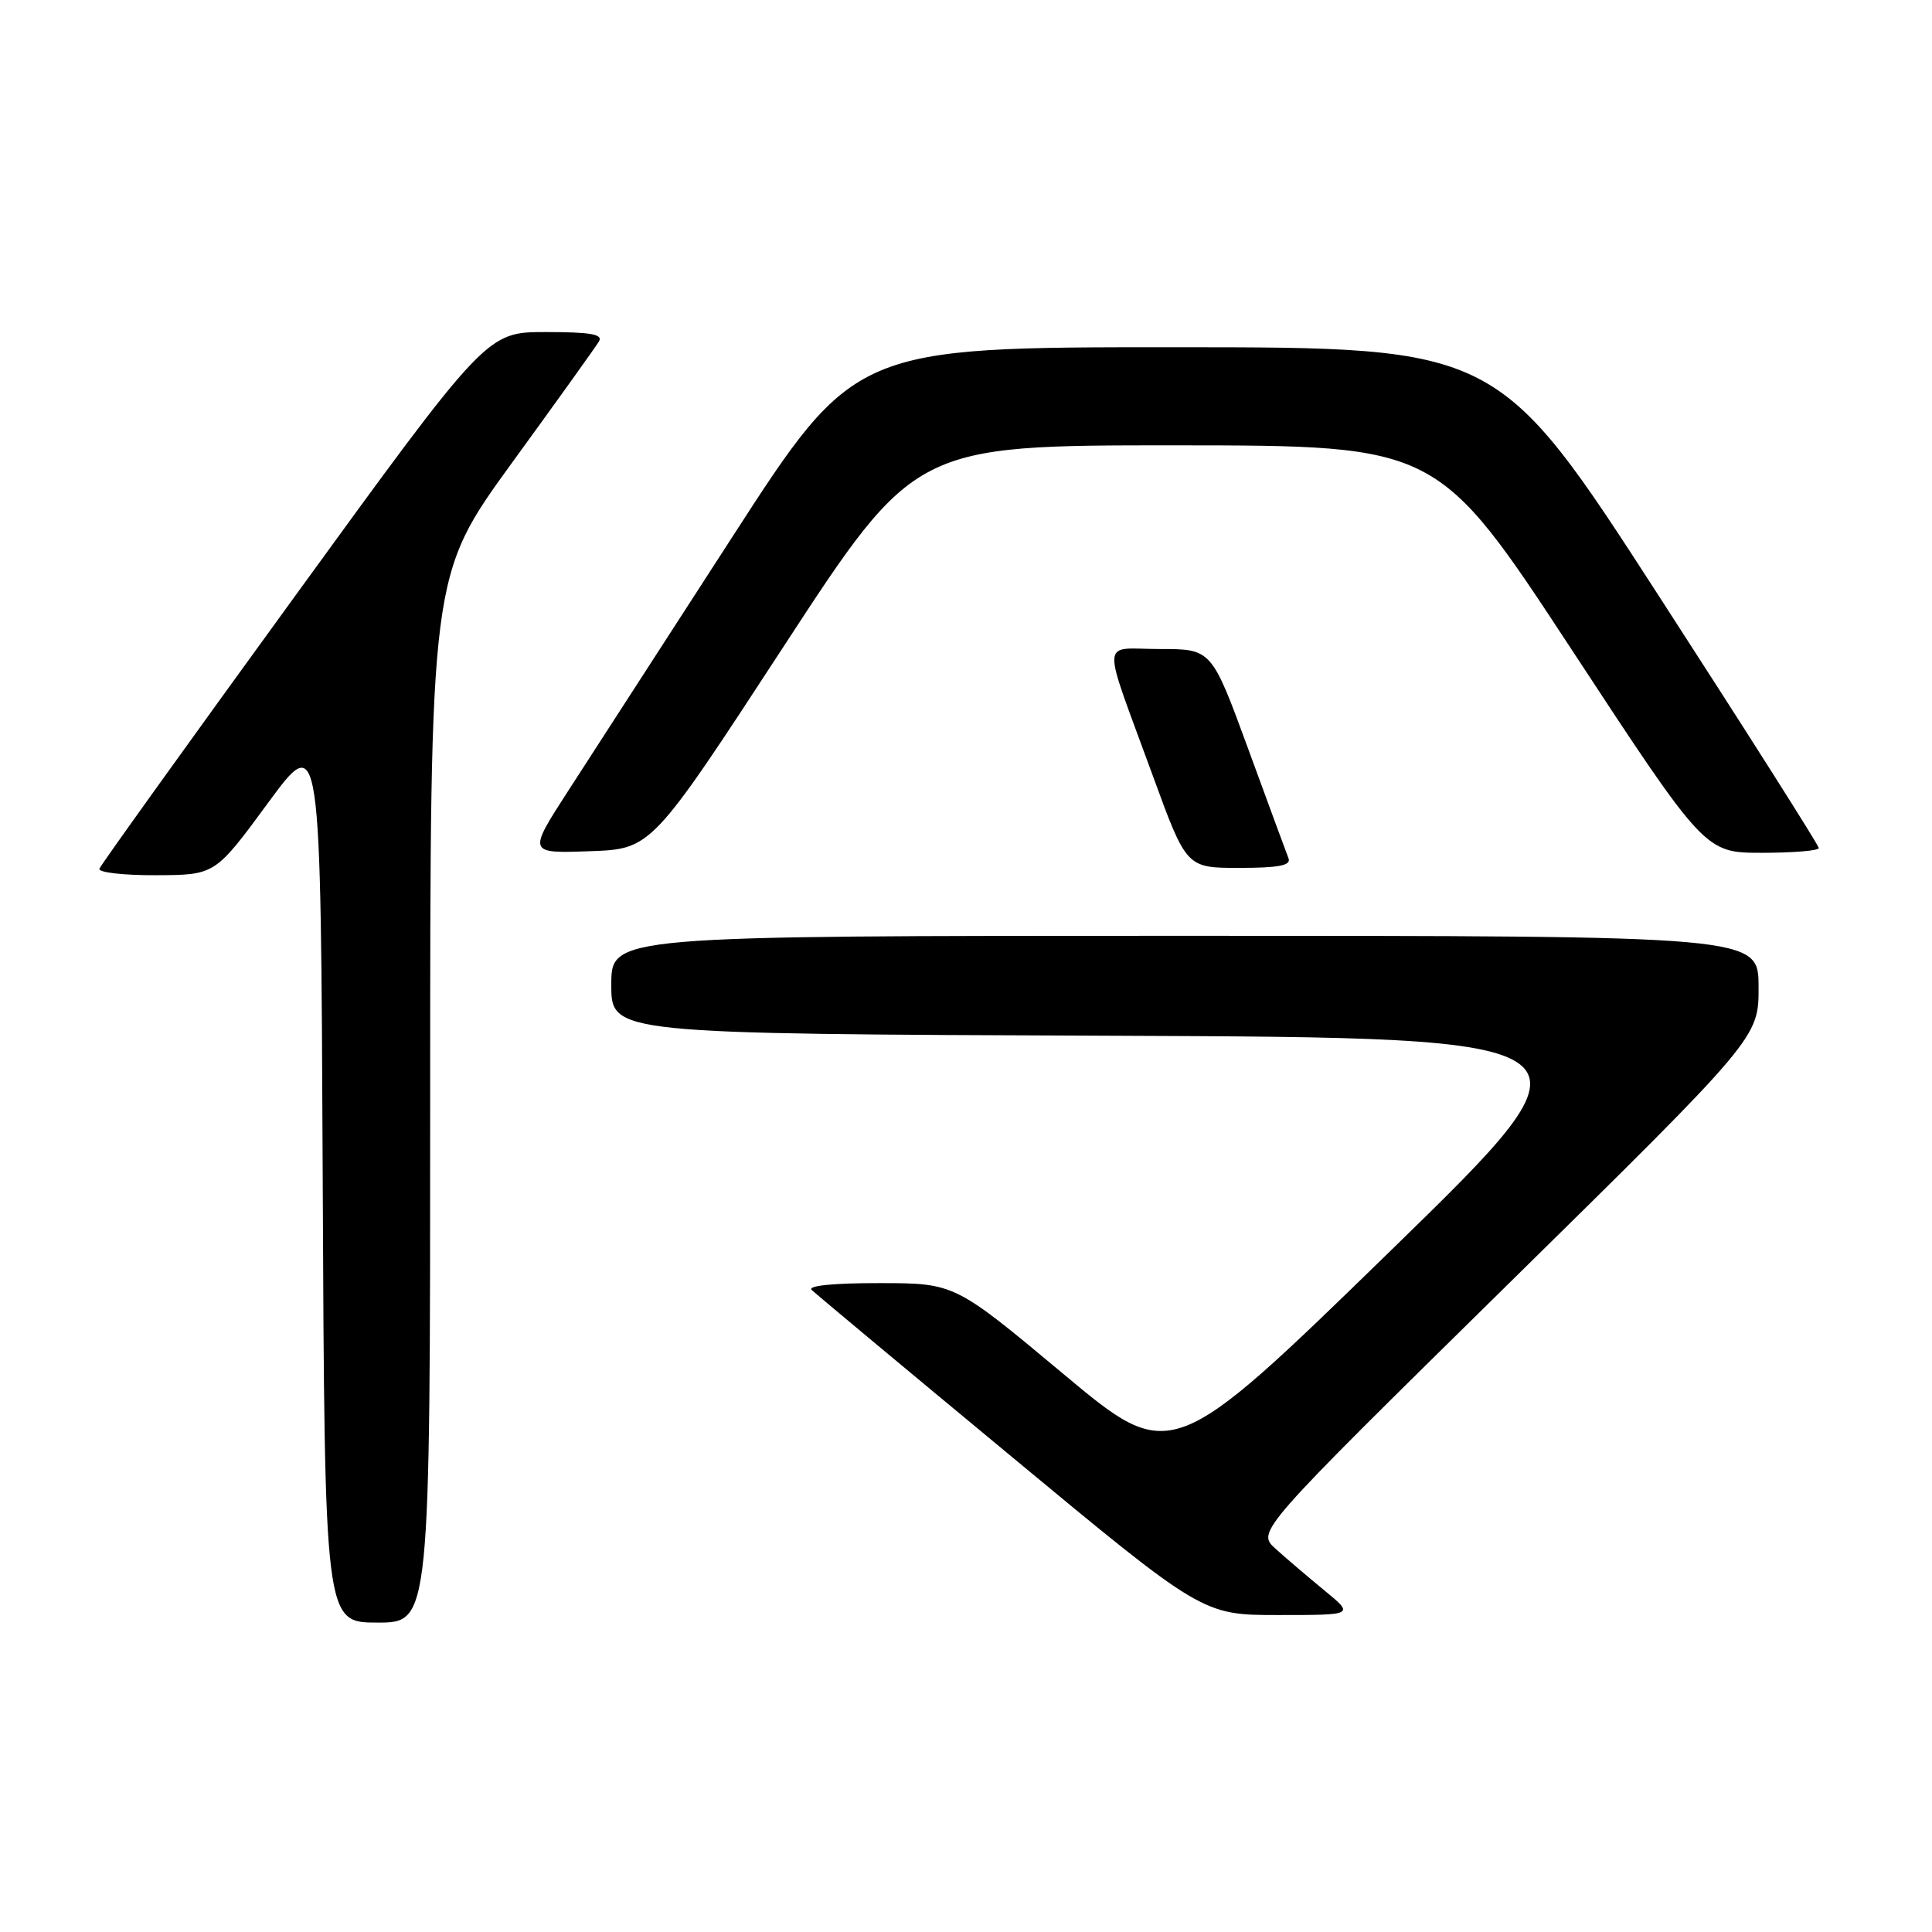 <?xml version="1.0" encoding="UTF-8" standalone="no"?>
<!DOCTYPE svg PUBLIC "-//W3C//DTD SVG 1.1//EN" "http://www.w3.org/Graphics/SVG/1.1/DTD/svg11.dtd" >
<svg xmlns="http://www.w3.org/2000/svg" xmlns:xlink="http://www.w3.org/1999/xlink" version="1.1" viewBox="0 0 256 256">
 <g >
 <path fill="currentColor"
d=" M 57.00 145.63 C 57.00 76.26 57.00 76.26 67.80 61.38 C 73.75 53.20 78.95 45.94 79.36 45.25 C 79.94 44.29 78.29 44.00 72.31 44.00 C 64.50 44.00 64.50 44.00 39.00 79.11 C 24.97 98.42 13.35 114.62 13.17 115.11 C 12.98 115.60 16.36 115.99 20.67 115.97 C 28.50 115.94 28.50 115.94 35.50 106.41 C 42.50 96.88 42.50 96.88 42.76 155.94 C 43.02 215.00 43.02 215.00 50.01 215.00 C 57.00 215.00 57.00 215.00 57.00 145.63 Z  M 175.50 210.75 C 173.33 208.96 170.41 206.48 169.02 205.22 C 166.50 202.95 166.50 202.95 199.77 170.22 C 233.04 137.50 233.04 137.50 233.02 130.75 C 233.00 124.00 233.00 124.00 157.00 124.00 C 81.00 124.00 81.00 124.00 81.00 130.49 C 81.00 136.99 81.00 136.99 147.12 137.24 C 213.25 137.50 213.25 137.50 184.23 165.76 C 155.21 194.01 155.21 194.01 140.86 182.02 C 126.50 170.03 126.50 170.03 116.55 170.02 C 110.45 170.01 106.97 170.36 107.55 170.92 C 108.07 171.43 119.94 181.33 133.93 192.92 C 159.35 214.00 159.35 214.00 169.40 214.00 C 179.46 214.00 179.46 214.00 175.50 210.75 Z  M 170.74 113.75 C 170.47 113.06 168.07 106.54 165.40 99.25 C 160.54 86.00 160.54 86.00 153.70 86.00 C 145.74 86.00 145.86 83.91 152.74 102.75 C 157.21 115.00 157.21 115.00 164.21 115.00 C 169.40 115.00 171.09 114.68 170.74 113.75 Z  M 103.78 85.75 C 121.23 59.00 121.23 59.00 155.87 59.01 C 190.50 59.03 190.50 59.03 208.21 86.01 C 225.92 113.00 225.92 113.00 233.46 113.00 C 237.61 113.00 241.00 112.72 241.00 112.37 C 241.00 112.02 231.44 96.95 219.75 78.88 C 198.50 46.02 198.50 46.02 155.89 46.01 C 113.28 46.00 113.28 46.00 96.97 71.25 C 87.99 85.14 78.24 100.23 75.29 104.79 C 69.94 113.08 69.94 113.08 78.13 112.79 C 86.32 112.50 86.32 112.50 103.78 85.75 Z "/>
</g>
</svg>